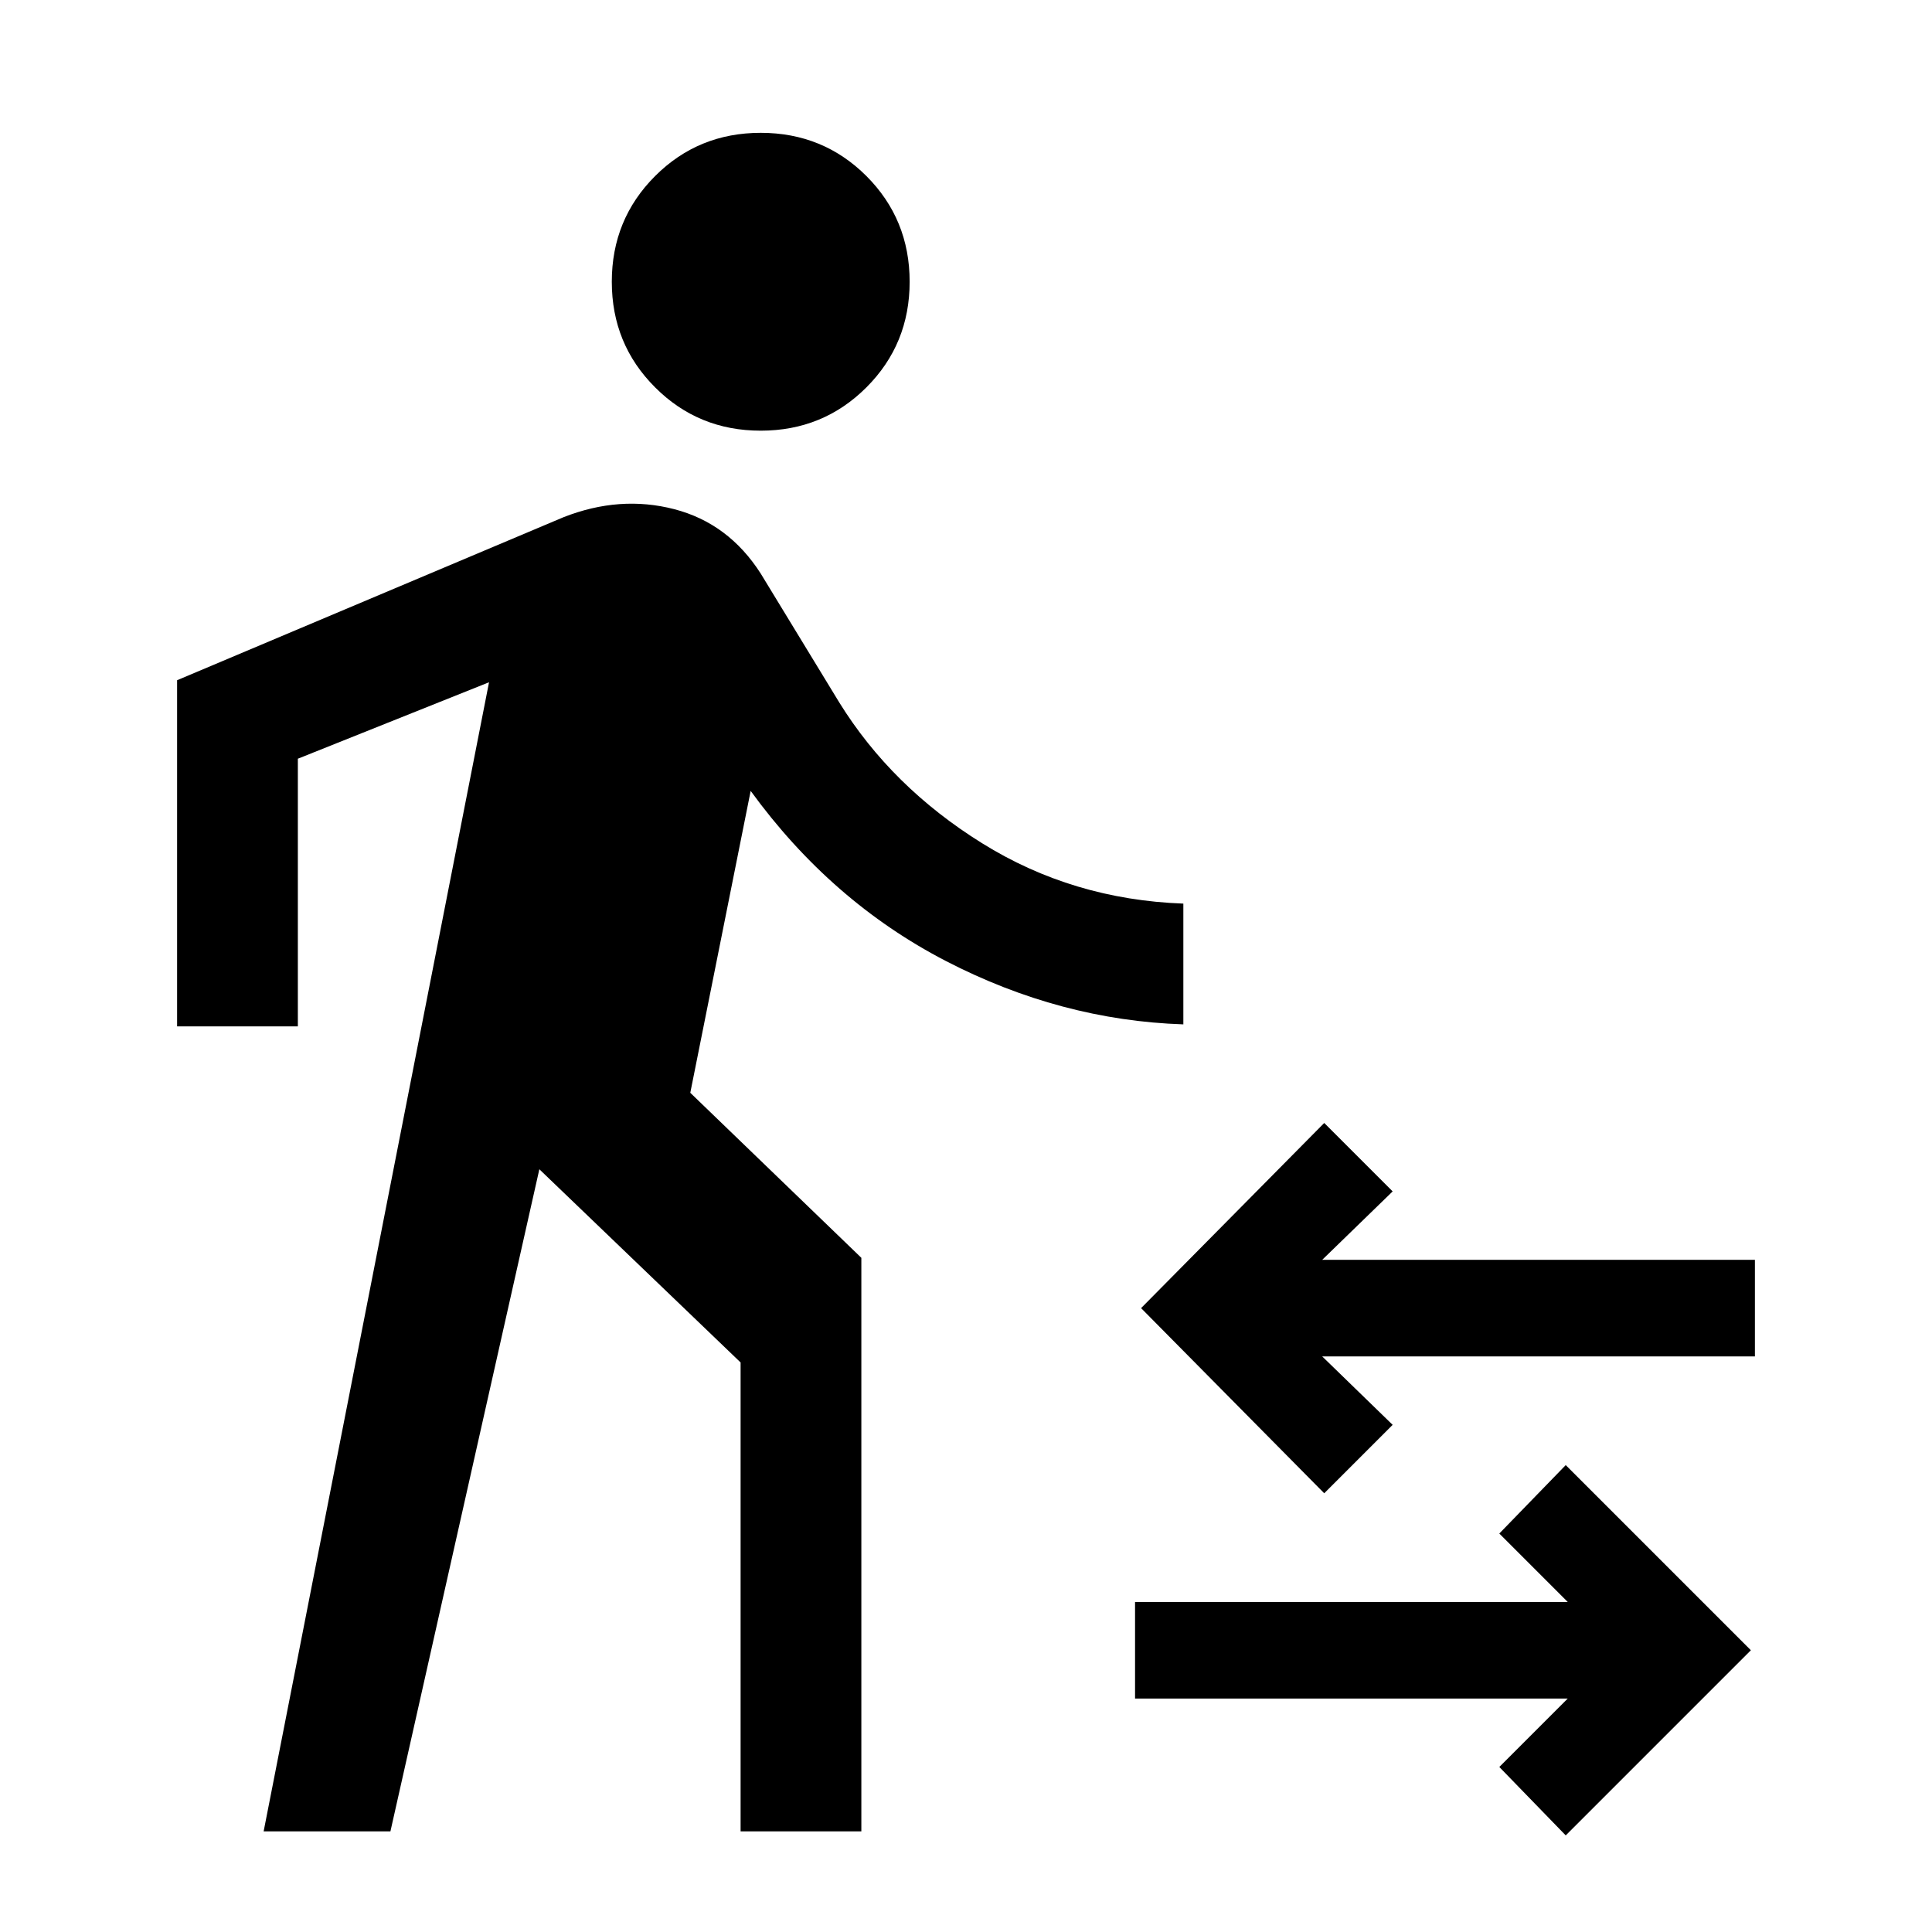 <svg xmlns="http://www.w3.org/2000/svg" height="24" width="24"><path d="M9.45 5.35Q8.675 5.35 8.138 4.812Q7.6 4.275 7.6 3.5Q7.6 2.725 8.138 2.187Q8.675 1.65 9.45 1.65Q10.225 1.65 10.763 2.187Q11.3 2.725 11.3 3.5Q11.3 4.275 10.763 4.812Q10.225 5.35 9.45 5.35ZM3.275 22.75 6.075 8.475 3.7 9.425V12.75H2.2V8.45L7 6.425Q7.7 6.15 8.375 6.325Q9.05 6.5 9.45 7.125L10.425 8.725Q11.075 9.775 12.2 10.475Q13.325 11.175 14.7 11.225V12.725Q13.175 12.675 11.75 11.938Q10.325 11.2 9.325 9.825L8.575 13.575L10.7 15.625V22.75H9.2V16.925L6.7 14.525L4.85 22.75ZM16.45 18.55 14.175 16.25 16.45 13.95 17.3 14.8 16.425 15.65H21.8V16.85H16.425L17.3 17.7ZM19.45 22.8 18.625 21.95 19.475 21.1H14.1V19.9H19.475L18.625 19.05L19.45 18.2L21.75 20.5Z"/></svg>
